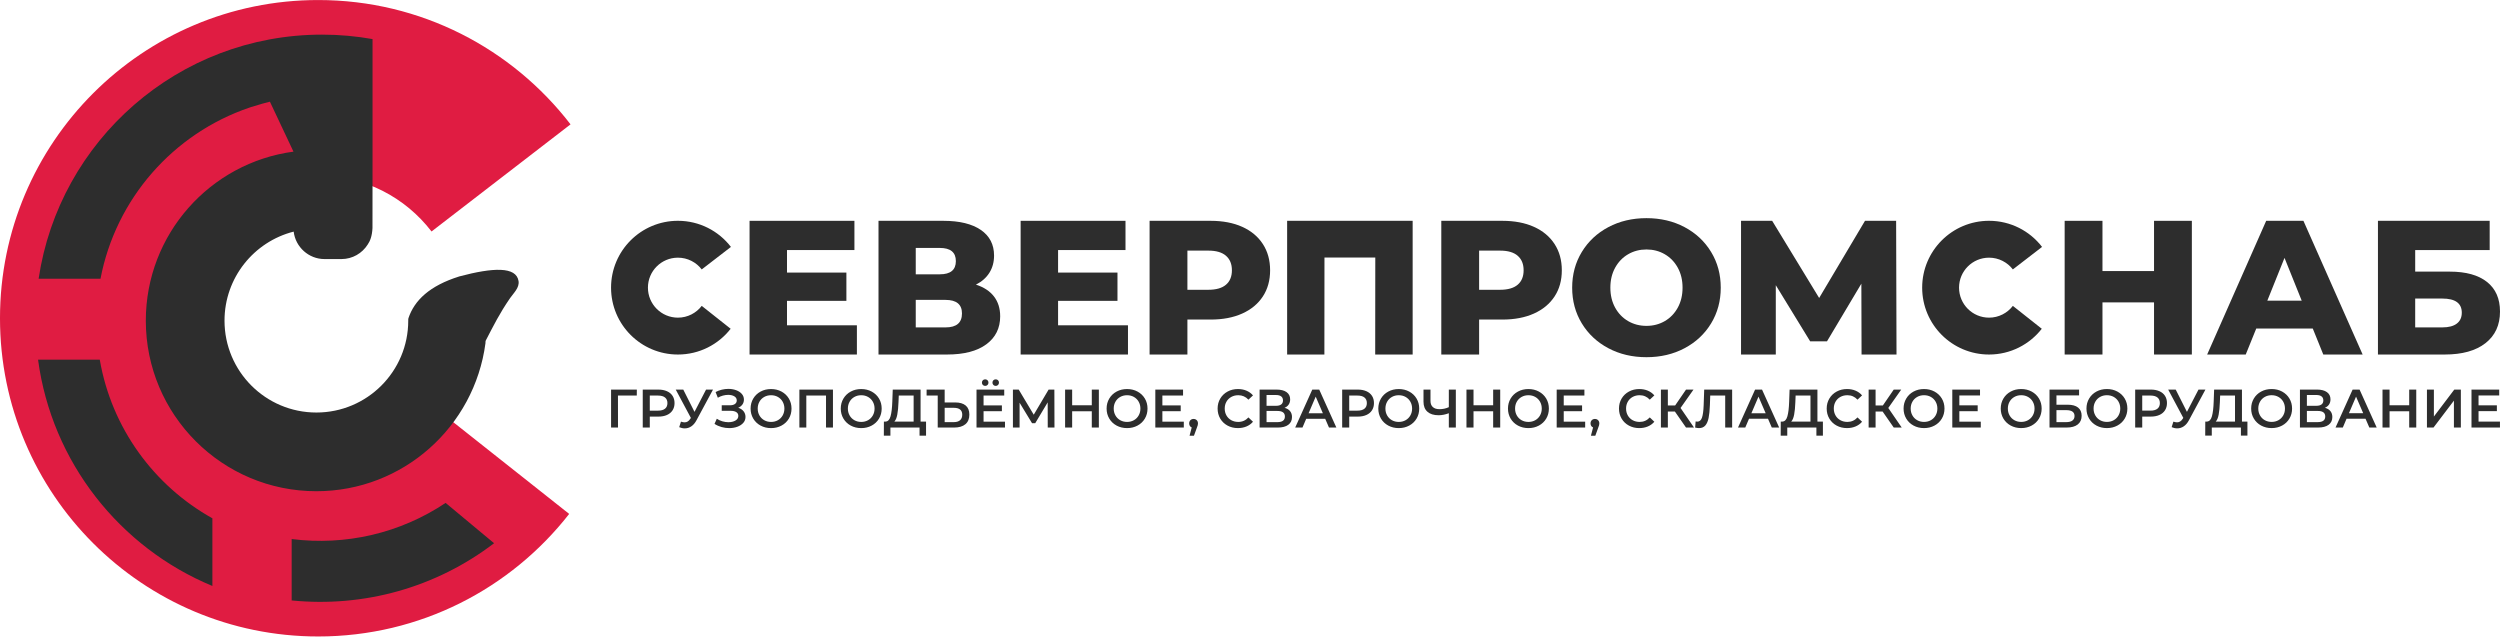 <?xml version="1.0" encoding="UTF-8"?>
<!DOCTYPE svg PUBLIC "-//W3C//DTD SVG 1.1//EN" "http://www.w3.org/Graphics/SVG/1.1/DTD/svg11.dtd">
<!-- Creator: CorelDRAW -->
<svg xmlns="http://www.w3.org/2000/svg" xml:space="preserve" width="2172px" height="553px" version="1.1" style="shape-rendering:geometricPrecision; text-rendering:geometricPrecision; image-rendering:optimizeQuality; fill-rule:evenodd; clip-rule:evenodd"
viewBox="0 0 2170.21 552.48"
 xmlns:xlink="http://www.w3.org/1999/xlink"
 xmlns:xodm="http://www.corel.com/coreldraw/odm/2003">
 <defs>
  <style type="text/css">
   <![CDATA[
    .fil0 {fill:#E01C42}
    .fil1 {fill:#2D2D2D}
    .fil3 {fill:#2D2D2D}
    .fil2 {fill:#2D2D2D;fill-rule:nonzero}
   ]]>
  </style>
 </defs>
 <g id="Слой_x0020_1">
  <g id="_2120056726480">
   <g>
    <path class="fil0" d="M276.24 0c89.21,0 168.52,42.3 219.03,107.92l-120.66 93c-22.64,-29.53 -58.28,-48.58 -98.37,-48.58 -68.43,0 -123.9,55.47 -123.9,123.9 0,68.43 55.47,123.9 123.9,123.9 40.11,0 75.76,-19.06 98.4,-48.61l119.46 94.56c-50.56,64.75 -129.34,106.39 -217.86,106.39 -152.56,0 -276.24,-123.68 -276.24,-276.24 0,-152.56 123.68,-276.24 276.24,-276.24z"/>
    <path class="fil1" d="M279.55 30.03c-124.85,0 -228.22,92 -246.02,211.9l53.72 0c13.25,-69.55 63.29,-126.06 129.1,-148.49 0.4,-0.14 0.8,-0.28 1.21,-0.41 8.45,-2.61 14.38,-4.32 16.75,-4.77l20.44 43.34c-72.37,9.72 -128.17,71.7 -128.17,146.73 0,81.77 66.29,148.06 148.06,148.06 75.13,0 137.19,-55.96 146.78,-128.47 0.1,-0.79 -0.08,-1.67 0.29,-2.38 6.84,-13.13 11.86,-23.39 21.09,-36.79 3.06,-4.43 8.25,-9 7.34,-14.81 -2.01,-12.75 -22.13,-11.79 -51.38,-4.03 -25.87,8.11 -39.04,20.78 -44.22,36.33 -0.21,0.65 -0.15,1.4 -0.15,2.09 0,44.04 -35.7,79.75 -79.75,79.75 -44.04,0 -79.75,-35.71 -79.75,-79.75 0,-37.25 25.53,-68.52 60.04,-77.3 1.58,13.37 13.02,23.83 26.79,23.83l14.69 0c9.58,0 17.99,-5.03 22.78,-12.61 2.11,-3.06 3.81,-7.34 4.15,-14.33l0.05 -59.43 0 -50.56 0 -32.43 0 -21.61c-14.23,-2.53 -28.88,-3.86 -43.84,-3.86zm107.28 406.49l42.07 35.01c-50.33,38.42 -112.85,55.92 -175.72,49.67l0 -53.3c46.86,5.96 94.31,-5.05 133.65,-31.38zm-353.8 -124.33c11.96,89.06 71.05,163.18 151.34,196.46l0 -58.76c-50.72,-28.27 -87.56,-78.42 -97.76,-137.7l-53.58 0z"/>
   </g>
   <g>
    <path class="fil2" d="M552.78 343.35l-16.34 0 0.04 27.78 -6.02 0 0 -32.96 22.37 0 -0.05 5.18zm18.74 -5.18c2.86,0 5.35,0.47 7.47,1.41 2.12,0.94 3.74,2.29 4.87,4.05 1.13,1.76 1.7,3.85 1.7,6.26 0,2.39 -0.57,4.47 -1.7,6.24 -1.13,1.78 -2.75,3.14 -4.87,4.08 -2.12,0.94 -4.61,1.41 -7.47,1.41l-7.44 0 0 9.51 -6.12 0 0 -32.96 13.56 0zm-0.28 18.27c2.67,0 4.7,-0.57 6.08,-1.7 1.38,-1.13 2.07,-2.74 2.07,-4.85 0,-2.1 -0.69,-3.72 -2.07,-4.85 -1.38,-1.13 -3.41,-1.69 -6.08,-1.69l-7.16 0 0 13.09 7.16 0zm47.71 -18.27l-14.32 26.61c-1.25,2.35 -2.75,4.12 -4.49,5.29 -1.75,1.18 -3.64,1.77 -5.68,1.77 -1.63,0 -3.25,-0.35 -4.85,-1.04l1.51 -4.8c1.28,0.41 2.35,0.61 3.2,0.61 1.98,0 3.61,-1.02 4.9,-3.06l0.52 -0.8 -13.14 -24.58 6.54 0 9.75 19.35 10.03 -19.35 6.03 0zm21.9 15.77c1.98,0.63 3.52,1.64 4.64,3.04 1.11,1.4 1.67,3.04 1.67,4.92 0,1.98 -0.64,3.7 -1.93,5.16 -1.29,1.46 -3.01,2.58 -5.16,3.37 -2.15,0.78 -4.5,1.17 -7.04,1.17 -2.2,0 -4.4,-0.3 -6.62,-0.91 -2.21,-0.62 -4.26,-1.53 -6.14,-2.76l1.98 -4.47c1.44,0.97 3.04,1.72 4.8,2.23 1.76,0.52 3.5,0.78 5.23,0.78 2.48,0 4.54,-0.49 6.19,-1.46 1.65,-0.97 2.47,-2.31 2.47,-4 0,-1.45 -0.59,-2.54 -1.79,-3.3 -1.19,-0.75 -2.84,-1.13 -4.94,-1.13l-7.68 0 0 -4.8 7.21 0c1.82,0 3.25,-0.38 4.28,-1.13 1.04,-0.76 1.56,-1.78 1.56,-3.06 0,-1.54 -0.7,-2.74 -2.1,-3.58 -1.4,-0.85 -3.18,-1.27 -5.34,-1.27 -1.48,0 -3,0.21 -4.57,0.63 -1.57,0.43 -3.05,1.04 -4.43,1.86l-1.93 -4.94c1.7,-0.91 3.49,-1.6 5.39,-2.05 1.9,-0.46 3.79,-0.69 5.68,-0.69 2.45,0 4.7,0.38 6.76,1.14 2.05,0.75 3.69,1.82 4.92,3.22 1.22,1.4 1.83,3.04 1.83,4.92 0,1.64 -0.44,3.06 -1.31,4.29 -0.88,1.22 -2.09,2.16 -3.63,2.82zm28.49 17.66c-3.36,0 -6.39,-0.73 -9.09,-2.19 -2.7,-1.45 -4.82,-3.48 -6.36,-6.07 -1.53,-2.59 -2.3,-5.49 -2.3,-8.69 0,-3.2 0.77,-6.1 2.3,-8.69 1.54,-2.59 3.66,-4.61 6.36,-6.07 2.7,-1.46 5.73,-2.19 9.09,-2.19 3.36,0 6.39,0.73 9.09,2.19 2.7,1.46 4.82,3.47 6.36,6.05 1.54,2.57 2.31,5.48 2.31,8.71 0,3.23 -0.77,6.14 -2.31,8.71 -1.54,2.58 -3.66,4.6 -6.36,6.05 -2.7,1.46 -5.73,2.19 -9.09,2.19zm0 -5.36c2.2,0 4.18,-0.5 5.94,-1.49 1.75,-0.99 3.14,-2.37 4.14,-4.14 1,-1.78 1.51,-3.76 1.51,-5.96 0,-2.2 -0.51,-4.18 -1.51,-5.96 -1,-1.77 -2.39,-3.15 -4.14,-4.14 -1.76,-0.99 -3.74,-1.49 -5.94,-1.49 -2.2,0 -4.17,0.5 -5.93,1.49 -1.76,0.99 -3.14,2.37 -4.15,4.14 -1,1.78 -1.5,3.76 -1.5,5.96 0,2.2 0.5,4.18 1.5,5.96 1.01,1.77 2.39,3.15 4.15,4.14 1.76,0.99 3.73,1.49 5.93,1.49zm53.74 -28.07l0 32.96 -6.03 0 0 -27.78 -17.1 0 0 27.78 -6.02 0 0 -32.96 29.15 0zm24.54 33.43c-3.36,0 -6.39,-0.73 -9.1,-2.19 -2.7,-1.45 -4.81,-3.48 -6.35,-6.07 -1.54,-2.59 -2.31,-5.49 -2.31,-8.69 0,-3.2 0.77,-6.1 2.31,-8.69 1.54,-2.59 3.65,-4.61 6.35,-6.07 2.71,-1.46 5.74,-2.19 9.1,-2.19 3.35,0 6.38,0.73 9.08,2.19 2.7,1.46 4.82,3.47 6.36,6.05 1.54,2.57 2.31,5.48 2.31,8.71 0,3.23 -0.77,6.14 -2.31,8.71 -1.54,2.58 -3.66,4.6 -6.36,6.05 -2.7,1.46 -5.73,2.19 -9.08,2.19zm0 -5.36c2.19,0 4.17,-0.5 5.93,-1.49 1.76,-0.99 3.14,-2.37 4.14,-4.14 1.01,-1.78 1.51,-3.76 1.51,-5.96 0,-2.2 -0.5,-4.18 -1.51,-5.96 -1,-1.77 -2.38,-3.15 -4.14,-4.14 -1.76,-0.99 -3.74,-1.49 -5.93,-1.49 -2.2,0 -4.18,0.5 -5.94,1.49 -1.76,0.99 -3.14,2.37 -4.14,4.14 -1.01,1.78 -1.51,3.76 -1.51,5.96 0,2.2 0.5,4.18 1.51,5.96 1,1.77 2.38,3.15 4.14,4.14 1.76,0.99 3.74,1.49 5.94,1.49zm56.27 -0.29l0 12.2 -5.65 0 0 -7.02 -25.29 0 0 7.02 -5.7 0 0.05 -12.2 1.41 0c2.08,-0.09 3.53,-1.62 4.36,-4.59 0.83,-2.97 1.34,-7.21 1.53,-12.74l0.38 -10.45 24.16 0 0 27.78 4.75 0zm-23.92 -16.76c-0.16,4.27 -0.5,7.82 -1.04,10.66 -0.53,2.85 -1.38,4.88 -2.54,6.1l16.72 0 0 -22.6 -12.9 0 -0.24 5.84zm49.22 0.14c3.95,0 6.99,0.89 9.11,2.66 2.12,1.77 3.18,4.4 3.18,7.89 0,3.67 -1.16,6.47 -3.46,8.38 -2.31,1.92 -5.6,2.87 -9.87,2.87l-14.13 0 0 -27.78 -9.65 0 0 -5.18 15.68 0 0 11.16 9.14 0zm-1.28 17.09c2.39,0 4.22,-0.54 5.49,-1.64 1.27,-1.1 1.91,-2.7 1.91,-4.81 0,-3.99 -2.47,-5.98 -7.4,-5.98l-7.86 0 0 12.43 7.86 0zm44.51 -0.42l0 5.13 -24.72 0 0 -32.96 24.06 0 0 5.13 -17.94 0 0 8.57 15.91 0 0 5.04 -15.91 0 0 9.09 18.6 0zm-17.19 -31.03c-0.82,0 -1.49,-0.27 -2.02,-0.81 -0.54,-0.53 -0.81,-1.21 -0.81,-2.02 0,-0.85 0.27,-1.54 0.81,-2.07 0.53,-0.54 1.2,-0.8 2.02,-0.8 0.82,0 1.49,0.26 2.03,0.8 0.53,0.53 0.8,1.22 0.8,2.07 0,0.81 -0.27,1.49 -0.8,2.02 -0.54,0.54 -1.21,0.81 -2.03,0.81zm9.14 0c-0.82,0 -1.49,-0.27 -2.03,-0.81 -0.53,-0.53 -0.8,-1.21 -0.8,-2.02 0,-0.85 0.27,-1.54 0.8,-2.07 0.54,-0.54 1.21,-0.8 2.03,-0.8 0.81,0 1.49,0.26 2.02,0.8 0.54,0.53 0.8,1.22 0.8,2.07 0,0.81 -0.26,1.49 -0.8,2.02 -0.53,0.54 -1.21,0.81 -2.02,0.81zm45.16 36.16l-0.05 -21.85 -10.83 18.09 -2.73 0 -10.83 -17.81 0 21.57 -5.79 0 0 -32.96 5.04 0 13.04 21.8 12.9 -21.8 5 0 0.09 32.96 -5.84 0zm44.37 -32.96l0 32.96 -6.13 0 0 -14.13 -17.05 0 0 14.13 -6.12 0 0 -32.96 6.12 0 0 13.61 17.05 0 0 -13.61 6.13 0zm24.49 33.43c-3.36,0 -6.39,-0.73 -9.09,-2.19 -2.7,-1.45 -4.82,-3.48 -6.36,-6.07 -1.54,-2.59 -2.31,-5.49 -2.31,-8.69 0,-3.2 0.77,-6.1 2.31,-8.69 1.54,-2.59 3.66,-4.61 6.36,-6.07 2.7,-1.46 5.73,-2.19 9.09,-2.19 3.36,0 6.38,0.73 9.08,2.19 2.71,1.46 4.82,3.47 6.36,6.05 1.54,2.57 2.31,5.48 2.31,8.71 0,3.23 -0.77,6.14 -2.31,8.71 -1.54,2.58 -3.65,4.6 -6.36,6.05 -2.7,1.46 -5.72,2.19 -9.08,2.19zm0 -5.36c2.19,0 4.17,-0.5 5.93,-1.49 1.76,-0.99 3.14,-2.37 4.14,-4.14 1.01,-1.78 1.51,-3.76 1.51,-5.96 0,-2.2 -0.5,-4.18 -1.51,-5.96 -1,-1.77 -2.38,-3.15 -4.14,-4.14 -1.76,-0.99 -3.74,-1.49 -5.93,-1.49 -2.2,0 -4.18,0.5 -5.94,1.49 -1.76,0.99 -3.14,2.37 -4.14,4.14 -1.01,1.78 -1.51,3.76 -1.51,5.96 0,2.2 0.5,4.18 1.51,5.96 1,1.77 2.38,3.15 4.14,4.14 1.76,0.99 3.74,1.49 5.94,1.49zm49.26 -0.24l0 5.13 -24.73 0 0 -32.96 24.07 0 0 5.13 -17.95 0 0 8.57 15.92 0 0 5.04 -15.92 0 0 9.09 18.61 0zm8.47 -2.35c1.1,0 2.01,0.36 2.74,1.08 0.72,0.72 1.08,1.66 1.08,2.82 0,0.51 -0.07,1.03 -0.21,1.58 -0.14,0.55 -0.43,1.38 -0.87,2.47l-2.41 6.64 -3.81 0 1.88 -7.2c-0.69,-0.28 -1.23,-0.73 -1.62,-1.34 -0.39,-0.61 -0.59,-1.33 -0.59,-2.15 0,-1.16 0.36,-2.1 1.08,-2.82 0.73,-0.72 1.64,-1.08 2.73,-1.08zm38.48 7.95c-3.32,0 -6.33,-0.73 -9.02,-2.19 -2.68,-1.45 -4.78,-3.47 -6.31,-6.05 -1.52,-2.57 -2.28,-5.48 -2.28,-8.71 0,-3.23 0.77,-6.14 2.31,-8.71 1.54,-2.58 3.65,-4.59 6.33,-6.05 2.69,-1.46 5.69,-2.19 9.02,-2.19 2.7,0 5.17,0.47 7.39,1.41 2.23,0.94 4.12,2.31 5.66,4.1l-3.96 3.72c-2.39,-2.58 -5.32,-3.87 -8.81,-3.87 -2.26,0 -4.28,0.5 -6.07,1.49 -1.79,0.99 -3.19,2.36 -4.19,4.12 -1.01,1.76 -1.51,3.75 -1.51,5.98 0,2.23 0.5,4.22 1.51,5.98 1,1.76 2.4,3.13 4.19,4.12 1.79,0.99 3.81,1.49 6.07,1.49 3.49,0 6.42,-1.31 8.81,-3.91l3.96 3.76c-1.54,1.79 -3.43,3.16 -5.68,4.1 -2.24,0.94 -4.72,1.41 -7.42,1.41zm40.5 -17.61c2.11,0.57 3.71,1.53 4.81,2.9 1.1,1.36 1.65,3.07 1.65,5.11 0,2.89 -1.07,5.13 -3.21,6.73 -2.13,1.6 -5.22,2.4 -9.27,2.4l-15.64 0 0 -32.96 14.74 0c3.71,0 6.6,0.73 8.67,2.21 2.07,1.48 3.11,3.56 3.11,6.26 0,1.73 -0.42,3.22 -1.25,4.48 -0.83,1.25 -2.03,2.21 -3.61,2.87zm-15.63 -1.74l8.19 0c1.98,0 3.49,-0.39 4.52,-1.18 1.04,-0.78 1.56,-1.95 1.56,-3.48 0,-1.54 -0.52,-2.71 -1.56,-3.51 -1.03,-0.8 -2.54,-1.2 -4.52,-1.2l-8.19 0 0 9.37zm9.42 14.17c4.33,0 6.5,-1.63 6.5,-4.89 0,-3.21 -2.17,-4.81 -6.5,-4.81l-9.42 0 0 9.7 9.42 0zm41.49 -2.92l-16.48 0 -3.25 7.63 -6.32 0 14.84 -32.96 6.03 0 14.88 32.96 -6.4 0 -3.3 -7.63zm-2.03 -4.8l-6.21 -14.41 -6.17 14.41 12.38 0zm30.34 -20.53c2.85,0 5.34,0.47 7.46,1.41 2.12,0.94 3.74,2.29 4.87,4.05 1.13,1.76 1.7,3.85 1.7,6.26 0,2.39 -0.57,4.47 -1.7,6.24 -1.13,1.78 -2.75,3.14 -4.87,4.08 -2.12,0.94 -4.61,1.41 -7.46,1.41l-7.45 0 0 9.51 -6.12 0 0 -32.96 13.57 0zm-0.29 18.27c2.67,0 4.7,-0.57 6.08,-1.7 1.38,-1.13 2.07,-2.74 2.07,-4.85 0,-2.1 -0.69,-3.72 -2.07,-4.85 -1.38,-1.13 -3.41,-1.69 -6.08,-1.69l-7.16 0 0 13.09 7.16 0zm35.84 15.16c-3.36,0 -6.39,-0.73 -9.09,-2.19 -2.7,-1.45 -4.82,-3.48 -6.36,-6.07 -1.53,-2.59 -2.3,-5.49 -2.3,-8.69 0,-3.2 0.77,-6.1 2.3,-8.69 1.54,-2.59 3.66,-4.61 6.36,-6.07 2.7,-1.46 5.73,-2.19 9.09,-2.19 3.36,0 6.39,0.73 9.09,2.19 2.7,1.46 4.82,3.47 6.36,6.05 1.54,2.57 2.31,5.48 2.31,8.71 0,3.23 -0.77,6.14 -2.31,8.71 -1.54,2.58 -3.66,4.6 -6.36,6.05 -2.7,1.46 -5.73,2.19 -9.09,2.19zm0 -5.36c2.2,0 4.18,-0.5 5.94,-1.49 1.75,-0.99 3.14,-2.37 4.14,-4.14 1.01,-1.78 1.51,-3.76 1.51,-5.96 0,-2.2 -0.5,-4.18 -1.51,-5.96 -1,-1.77 -2.39,-3.15 -4.14,-4.14 -1.76,-0.99 -3.74,-1.49 -5.94,-1.49 -2.2,0 -4.17,0.5 -5.93,1.49 -1.76,0.99 -3.14,2.37 -4.15,4.14 -1,1.78 -1.5,3.76 -1.5,5.96 0,2.2 0.5,4.18 1.5,5.96 1.01,1.77 2.39,3.15 4.15,4.14 1.76,0.99 3.73,1.49 5.93,1.49zm49.55 -28.07l0 32.96 -6.08 0 0 -12.43c-3.11,1.16 -6.06,1.74 -8.85,1.74 -4.21,0 -7.45,-1.01 -9.73,-3.04 -2.27,-2.02 -3.41,-4.93 -3.41,-8.73l0 -10.5 6.07 0 0 9.84c0,2.32 0.68,4.1 2.03,5.32 1.35,1.23 3.28,1.84 5.79,1.84 2.86,0 5.56,-0.58 8.1,-1.74l0 -15.26 6.08 0zm38.52 0l0 32.96 -6.12 0 0 -14.13 -17.05 0 0 14.13 -6.12 0 0 -32.96 6.12 0 0 13.61 17.05 0 0 -13.61 6.12 0zm24.49 33.43c-3.36,0 -6.39,-0.73 -9.09,-2.19 -2.7,-1.45 -4.82,-3.48 -6.36,-6.07 -1.53,-2.59 -2.3,-5.49 -2.3,-8.69 0,-3.2 0.77,-6.1 2.3,-8.69 1.54,-2.59 3.66,-4.61 6.36,-6.07 2.7,-1.46 5.73,-2.19 9.09,-2.19 3.36,0 6.39,0.73 9.09,2.19 2.7,1.46 4.82,3.47 6.36,6.05 1.54,2.57 2.31,5.48 2.31,8.71 0,3.23 -0.77,6.14 -2.31,8.71 -1.54,2.58 -3.66,4.6 -6.36,6.05 -2.7,1.46 -5.73,2.19 -9.09,2.19zm0 -5.36c2.2,0 4.18,-0.5 5.94,-1.49 1.75,-0.99 3.13,-2.37 4.14,-4.14 1,-1.78 1.51,-3.76 1.51,-5.96 0,-2.2 -0.51,-4.18 -1.51,-5.96 -1.01,-1.77 -2.39,-3.15 -4.14,-4.14 -1.76,-0.99 -3.74,-1.49 -5.94,-1.49 -2.2,0 -4.18,0.5 -5.93,1.49 -1.76,0.99 -3.14,2.37 -4.15,4.14 -1,1.78 -1.5,3.76 -1.5,5.96 0,2.2 0.5,4.18 1.5,5.96 1.01,1.77 2.39,3.15 4.15,4.14 1.75,0.99 3.73,1.49 5.93,1.49zm49.26 -0.24l0 5.13 -24.72 0 0 -32.96 24.06 0 0 5.13 -17.94 0 0 8.57 15.92 0 0 5.04 -15.92 0 0 9.09 18.6 0zm8.48 -2.35c1.1,0 2.01,0.36 2.73,1.08 0.72,0.72 1.09,1.66 1.09,2.82 0,0.51 -0.07,1.03 -0.22,1.58 -0.14,0.55 -0.43,1.38 -0.87,2.47l-2.4 6.64 -3.81 0 1.88 -7.2c-0.69,-0.28 -1.23,-0.73 -1.63,-1.34 -0.39,-0.61 -0.58,-1.33 -0.58,-2.15 0,-1.16 0.36,-2.1 1.08,-2.82 0.72,-0.72 1.63,-1.08 2.73,-1.08zm38.48 7.95c-3.33,0 -6.34,-0.73 -9.02,-2.19 -2.68,-1.45 -4.79,-3.47 -6.31,-6.05 -1.52,-2.57 -2.28,-5.48 -2.28,-8.71 0,-3.23 0.76,-6.14 2.3,-8.71 1.54,-2.58 3.65,-4.59 6.34,-6.05 2.68,-1.46 5.69,-2.19 9.02,-2.19 2.7,0 5.16,0.47 7.39,1.41 2.23,0.94 4.11,2.31 5.65,4.1l-3.96 3.72c-2.38,-2.58 -5.32,-3.87 -8.8,-3.87 -2.26,0 -4.29,0.5 -6.08,1.49 -1.79,0.99 -3.18,2.36 -4.19,4.12 -1,1.76 -1.51,3.75 -1.51,5.98 0,2.23 0.51,4.22 1.51,5.98 1.01,1.76 2.4,3.13 4.19,4.12 1.79,0.99 3.82,1.49 6.08,1.49 3.48,0 6.42,-1.31 8.8,-3.91l3.96 3.76c-1.54,1.79 -3.43,3.16 -5.67,4.1 -2.25,0.94 -4.72,1.41 -7.42,1.41zm30.94 -14.36l-6.12 0 0 13.89 -6.03 0 0 -32.96 6.03 0 0 13.8 6.31 0 9.47 -13.8 6.49 0 -11.25 15.96 11.68 17 -6.92 0 -9.66 -13.89zm49.69 -19.07l0 32.96 -6.03 0 0 -27.78 -13 0 -0.28 8.24c-0.16,4.61 -0.54,8.36 -1.13,11.23 -0.6,2.87 -1.56,5.06 -2.88,6.55 -1.31,1.49 -3.14,2.23 -5.46,2.23 -0.81,0 -1.93,-0.15 -3.34,-0.47l0.42 -5.32c0.41,0.13 0.88,0.19 1.42,0.19 1.91,0 3.27,-1.14 4.07,-3.41 0.8,-2.28 1.29,-5.87 1.48,-10.77l0.47 -13.65 24.26 0zm31.13 25.33l-16.49 0 -3.25 7.63 -6.31 0 14.84 -32.96 6.03 0 14.88 32.96 -6.41 0 -3.29 -7.63zm-2.03 -4.8l-6.22 -14.41 -6.17 14.41 12.39 0zm49.69 7.25l0 12.2 -5.65 0 0 -7.02 -25.29 0 0 7.02 -5.7 0 0.04 -12.2 1.42 0c2.07,-0.09 3.52,-1.62 4.35,-4.59 0.84,-2.97 1.35,-7.21 1.53,-12.74l0.38 -10.45 24.16 0 0 27.78 4.76 0zm-23.93 -16.76c-0.15,4.27 -0.5,7.82 -1.03,10.66 -0.54,2.85 -1.38,4.88 -2.55,6.1l16.72 0 0 -22.6 -12.9 0 -0.24 5.84zm44.84 22.41c-3.33,0 -6.34,-0.73 -9.02,-2.19 -2.69,-1.45 -4.79,-3.47 -6.31,-6.05 -1.53,-2.57 -2.29,-5.48 -2.29,-8.71 0,-3.23 0.77,-6.14 2.31,-8.71 1.54,-2.58 3.65,-4.59 6.34,-6.05 2.68,-1.46 5.69,-2.19 9.02,-2.19 2.69,0 5.16,0.47 7.39,1.41 2.23,0.94 4.11,2.31 5.65,4.1l-3.96 3.72c-2.38,-2.58 -5.32,-3.87 -8.8,-3.87 -2.26,0 -4.29,0.5 -6.08,1.49 -1.79,0.99 -3.18,2.36 -4.19,4.12 -1,1.76 -1.51,3.75 -1.51,5.98 0,2.23 0.51,4.22 1.51,5.98 1.01,1.76 2.4,3.13 4.19,4.12 1.79,0.99 3.82,1.49 6.08,1.49 3.48,0 6.42,-1.31 8.8,-3.91l3.96 3.76c-1.54,1.79 -3.43,3.16 -5.68,4.1 -2.24,0.94 -4.71,1.41 -7.41,1.41zm30.94 -14.36l-6.12 0 0 13.89 -6.03 0 0 -32.96 6.03 0 0 13.8 6.31 0 9.46 -13.8 6.5 0 -11.25 15.96 11.68 17 -6.93 0 -9.65 -13.89zm35.93 14.36c-3.36,0 -6.39,-0.73 -9.09,-2.19 -2.7,-1.45 -4.82,-3.48 -6.35,-6.07 -1.54,-2.59 -2.31,-5.49 -2.31,-8.69 0,-3.2 0.77,-6.1 2.31,-8.69 1.53,-2.59 3.65,-4.61 6.35,-6.07 2.7,-1.46 5.73,-2.19 9.09,-2.19 3.36,0 6.39,0.73 9.09,2.19 2.7,1.46 4.82,3.47 6.36,6.05 1.54,2.57 2.31,5.48 2.31,8.71 0,3.23 -0.77,6.14 -2.31,8.71 -1.54,2.58 -3.66,4.6 -6.36,6.05 -2.7,1.46 -5.73,2.19 -9.09,2.19zm0 -5.36c2.2,0 4.18,-0.5 5.94,-1.49 1.76,-0.99 3.14,-2.37 4.14,-4.14 1.01,-1.78 1.51,-3.76 1.51,-5.96 0,-2.2 -0.5,-4.18 -1.51,-5.96 -1,-1.77 -2.38,-3.15 -4.14,-4.14 -1.76,-0.99 -3.74,-1.49 -5.94,-1.49 -2.19,0 -4.17,0.5 -5.93,1.49 -1.76,0.99 -3.14,2.37 -4.14,4.14 -1.01,1.78 -1.51,3.76 -1.51,5.96 0,2.2 0.5,4.18 1.51,5.96 1,1.77 2.38,3.15 4.14,4.14 1.76,0.99 3.74,1.49 5.93,1.49zm49.27 -0.24l0 5.13 -24.73 0 0 -32.96 24.07 0 0 5.13 -17.95 0 0 8.57 15.92 0 0 5.04 -15.92 0 0 9.09 18.61 0zm35.08 5.6c-3.36,0 -6.39,-0.73 -9.09,-2.19 -2.7,-1.45 -4.82,-3.48 -6.36,-6.07 -1.53,-2.59 -2.3,-5.49 -2.3,-8.69 0,-3.2 0.77,-6.1 2.3,-8.69 1.54,-2.59 3.66,-4.61 6.36,-6.07 2.7,-1.46 5.73,-2.19 9.09,-2.19 3.36,0 6.39,0.73 9.09,2.19 2.7,1.46 4.82,3.47 6.36,6.05 1.54,2.57 2.31,5.48 2.31,8.71 0,3.23 -0.77,6.14 -2.31,8.71 -1.54,2.58 -3.66,4.6 -6.36,6.05 -2.7,1.46 -5.73,2.19 -9.09,2.19zm0 -5.36c2.2,0 4.18,-0.5 5.94,-1.49 1.75,-0.99 3.14,-2.37 4.14,-4.14 1.01,-1.78 1.51,-3.76 1.51,-5.96 0,-2.2 -0.5,-4.18 -1.51,-5.96 -1,-1.77 -2.39,-3.15 -4.14,-4.14 -1.76,-0.99 -3.74,-1.49 -5.94,-1.49 -2.2,0 -4.17,0.5 -5.93,1.49 -1.76,0.99 -3.14,2.37 -4.15,4.14 -1,1.78 -1.5,3.76 -1.5,5.96 0,2.2 0.5,4.18 1.5,5.96 1.01,1.77 2.39,3.15 4.15,4.14 1.76,0.99 3.73,1.49 5.93,1.49zm24.59 -28.07l25.66 0 0 5.04 -19.64 0 0 8.1 9.75 0c3.96,0 6.97,0.82 9.02,2.47 2.06,1.65 3.09,4.03 3.09,7.13 0,3.27 -1.13,5.79 -3.39,7.56 -2.26,1.78 -5.48,2.66 -9.66,2.66l-14.83 0 0 -32.96zm14.5 28.25c2.36,0 4.15,-0.45 5.37,-1.36 1.23,-0.91 1.84,-2.23 1.84,-3.96 0,-3.39 -2.4,-5.08 -7.21,-5.08l-8.48 0 0 10.4 8.48 0zm35.32 5.18c-3.36,0 -6.39,-0.73 -9.09,-2.19 -2.7,-1.45 -4.82,-3.48 -6.35,-6.07 -1.54,-2.59 -2.31,-5.49 -2.31,-8.69 0,-3.2 0.77,-6.1 2.31,-8.69 1.53,-2.59 3.65,-4.61 6.35,-6.07 2.7,-1.46 5.73,-2.19 9.09,-2.19 3.36,0 6.39,0.73 9.09,2.19 2.7,1.46 4.82,3.47 6.36,6.05 1.54,2.57 2.31,5.48 2.31,8.71 0,3.23 -0.77,6.14 -2.31,8.71 -1.54,2.58 -3.66,4.6 -6.36,6.05 -2.7,1.46 -5.73,2.19 -9.09,2.19zm0 -5.36c2.2,0 4.18,-0.5 5.94,-1.49 1.76,-0.99 3.14,-2.37 4.14,-4.14 1.01,-1.78 1.51,-3.76 1.51,-5.96 0,-2.2 -0.5,-4.18 -1.51,-5.96 -1,-1.77 -2.38,-3.15 -4.14,-4.14 -1.76,-0.99 -3.74,-1.49 -5.94,-1.49 -2.19,0 -4.17,0.5 -5.93,1.49 -1.76,0.99 -3.14,2.37 -4.14,4.14 -1.01,1.78 -1.51,3.76 -1.51,5.96 0,2.2 0.5,4.18 1.51,5.96 1,1.77 2.38,3.15 4.14,4.14 1.76,0.99 3.74,1.49 5.93,1.49zm38.1 -28.07c2.86,0 5.35,0.47 7.47,1.41 2.12,0.94 3.74,2.29 4.87,4.05 1.13,1.76 1.7,3.85 1.7,6.26 0,2.39 -0.57,4.47 -1.7,6.24 -1.13,1.78 -2.75,3.14 -4.87,4.08 -2.12,0.94 -4.61,1.41 -7.47,1.41l-7.44 0 0 9.51 -6.12 0 0 -32.96 13.56 0zm-0.28 18.27c2.67,0 4.7,-0.57 6.08,-1.7 1.38,-1.13 2.07,-2.74 2.07,-4.85 0,-2.1 -0.69,-3.72 -2.07,-4.85 -1.38,-1.13 -3.41,-1.69 -6.08,-1.69l-7.16 0 0 13.09 7.16 0zm47.71 -18.27l-14.32 26.61c-1.25,2.35 -2.75,4.12 -4.49,5.29 -1.75,1.18 -3.64,1.77 -5.68,1.77 -1.63,0 -3.25,-0.35 -4.85,-1.04l1.51 -4.8c1.28,0.41 2.35,0.61 3.2,0.61 1.98,0 3.61,-1.02 4.9,-3.06l0.52 -0.8 -13.14 -24.58 6.54 0 9.75 19.35 10.03 -19.35 6.03 0zm36.45 27.78l0 12.2 -5.65 0 0 -7.02 -25.29 0 0 7.02 -5.7 0 0.05 -12.2 1.41 0c2.07,-0.09 3.53,-1.62 4.36,-4.59 0.83,-2.97 1.34,-7.21 1.53,-12.74l0.38 -10.45 24.16 0 0 27.78 4.75 0zm-23.92 -16.76c-0.16,4.27 -0.51,7.82 -1.04,10.66 -0.53,2.85 -1.38,4.88 -2.54,6.1l16.72 0 0 -22.6 -12.91 0 -0.23 5.84zm44.93 22.41c-3.36,0 -6.39,-0.73 -9.09,-2.19 -2.7,-1.45 -4.82,-3.48 -6.36,-6.07 -1.54,-2.59 -2.31,-5.49 -2.31,-8.69 0,-3.2 0.77,-6.1 2.31,-8.69 1.54,-2.59 3.66,-4.61 6.36,-6.07 2.7,-1.46 5.73,-2.19 9.09,-2.19 3.36,0 6.39,0.73 9.09,2.19 2.7,1.46 4.82,3.47 6.35,6.05 1.54,2.57 2.31,5.48 2.31,8.71 0,3.23 -0.77,6.14 -2.31,8.71 -1.53,2.58 -3.65,4.6 -6.35,6.05 -2.7,1.46 -5.73,2.19 -9.09,2.19zm0 -5.36c2.19,0 4.17,-0.5 5.93,-1.49 1.76,-0.99 3.14,-2.37 4.15,-4.14 1,-1.78 1.5,-3.76 1.5,-5.96 0,-2.2 -0.5,-4.18 -1.5,-5.96 -1.01,-1.77 -2.39,-3.15 -4.15,-4.14 -1.76,-0.99 -3.74,-1.49 -5.93,-1.49 -2.2,0 -4.18,0.5 -5.94,1.49 -1.76,0.99 -3.14,2.37 -4.14,4.14 -1.01,1.78 -1.51,3.76 -1.51,5.96 0,2.2 0.5,4.18 1.51,5.96 1,1.77 2.38,3.15 4.14,4.14 1.76,0.99 3.74,1.49 5.94,1.49zm46.24 -12.25c2.11,0.57 3.71,1.53 4.81,2.9 1.1,1.36 1.65,3.07 1.65,5.11 0,2.89 -1.07,5.13 -3.21,6.73 -2.13,1.6 -5.22,2.4 -9.27,2.4l-15.64 0 0 -32.96 14.74 0c3.71,0 6.6,0.73 8.67,2.21 2.07,1.48 3.1,3.56 3.1,6.26 0,1.73 -0.41,3.22 -1.24,4.48 -0.84,1.25 -2.04,2.21 -3.61,2.87zm-15.63 -1.74l8.19 0c1.98,0 3.49,-0.39 4.52,-1.18 1.04,-0.78 1.56,-1.95 1.56,-3.48 0,-1.54 -0.52,-2.71 -1.56,-3.51 -1.03,-0.8 -2.54,-1.2 -4.52,-1.2l-8.19 0 0 9.37zm9.42 14.17c4.33,0 6.5,-1.63 6.5,-4.89 0,-3.21 -2.17,-4.81 -6.5,-4.81l-9.42 0 0 9.7 9.42 0zm41.49 -2.92l-16.49 0 -3.24 7.63 -6.32 0 14.84 -32.96 6.03 0 14.88 32.96 -6.4 0 -3.3 -7.63zm-2.03 -4.8l-6.21 -14.41 -6.17 14.41 12.38 0zm46.06 -20.53l0 32.96 -6.12 0 0 -14.13 -17.05 0 0 14.13 -6.12 0 0 -32.96 6.12 0 0 13.61 17.05 0 0 -13.61 6.12 0zm9.28 0l6.03 0 0 23.4 17.71 -23.4 5.7 0 0 32.96 -6.03 0 0 -23.36 -17.71 23.36 -5.7 0 0 -32.96zm63.39 27.83l0 5.13 -24.72 0 0 -32.96 24.06 0 0 5.13 -17.94 0 0 8.57 15.92 0 0 5.04 -15.92 0 0 9.09 18.6 0z"/>
    <polygon class="fil2" points="743.86,282.36 743.86,307.72 650.68,307.72 650.68,191.66 741.71,191.66 741.71,217.03 683.18,217.03 683.18,236.59 734.74,236.59 734.74,261.13 683.18,261.13 683.18,282.36 "/>
    <path class="fil2" d="M847.18 247.04c6.85,2.21 12.08,5.64 15.67,10.28 3.59,4.64 5.39,10.39 5.39,17.24 0,10.28 -4.01,18.38 -12.02,24.29 -8.02,5.92 -19.37,8.87 -34.08,8.87l-59.52 0 0 -116.06 56.37 0c13.93,0 24.74,2.63 32.42,7.88 7.68,5.25 11.52,12.68 11.52,22.3 0,5.63 -1.35,10.61 -4.06,14.92 -2.71,4.31 -6.61,7.74 -11.69,10.28zm-52.23 -8.95l20.89 0c9.29,0 13.93,-3.82 13.93,-11.45 0,-7.62 -4.64,-11.44 -13.93,-11.44l-20.89 0 0 22.89zm25.87 46.09c9.5,0 14.26,-4.04 14.26,-12.11 0,-7.84 -4.76,-11.77 -14.26,-11.77l-25.87 0 0 23.88 25.87 0z"/>
    <polygon class="fil2" points="979.18,282.36 979.18,307.72 886,307.72 886,191.66 977.03,191.66 977.03,217.03 918.5,217.03 918.5,236.59 970.06,236.59 970.06,261.13 918.5,261.13 918.5,282.36 "/>
    <path class="fil2" d="M1051 191.66c10.5,0 19.62,1.74 27.35,5.22 7.74,3.48 13.71,8.46 17.91,14.93 4.2,6.46 6.3,14.06 6.3,22.79 0,8.74 -2.1,16.31 -6.3,22.72 -4.2,6.41 -10.17,11.36 -17.91,14.84 -7.73,3.48 -16.85,5.22 -27.35,5.22l-20.23 0 0 30.34 -32.83 0 0 -116.06 53.06 0zm-1.99 59.86c6.74,0 11.82,-1.47 15.25,-4.4 3.43,-2.93 5.14,-7.1 5.14,-12.52 0,-5.41 -1.71,-9.61 -5.14,-12.6 -3.43,-2.98 -8.51,-4.47 -15.25,-4.47l-18.24 0 0 33.99 18.24 0z"/>
    <polygon class="fil2" points="1226.3,191.64 1226.3,307.72 1193.79,307.72 1193.87,223.51 1149.75,223.51 1149.68,307.72 1117.34,307.72 1117.34,191.64 "/>
    <path class="fil2" d="M1304.23 191.66c10.5,0 19.62,1.74 27.35,5.22 7.74,3.48 13.71,8.46 17.91,14.93 4.2,6.46 6.3,14.06 6.3,22.79 0,8.74 -2.1,16.31 -6.3,22.72 -4.2,6.41 -10.17,11.36 -17.91,14.84 -7.73,3.48 -16.85,5.22 -27.35,5.22l-20.23 0 0 30.34 -32.83 0 0 -116.06 53.06 0zm-1.99 59.86c6.74,0 11.82,-1.47 15.25,-4.4 3.43,-2.93 5.14,-7.1 5.14,-12.52 0,-5.41 -1.71,-9.61 -5.14,-12.6 -3.43,-2.98 -8.51,-4.47 -15.25,-4.47l-18.24 0 0 33.99 18.24 0z"/>
    <path class="fil2" d="M1429.27 310.04c-12.27,0 -23.3,-2.59 -33.08,-7.79 -9.79,-5.19 -17.47,-12.38 -23.05,-21.55 -5.58,-9.18 -8.37,-19.51 -8.37,-31.01 0,-11.49 2.79,-21.83 8.37,-31 5.58,-9.18 13.26,-16.36 23.05,-21.56 9.78,-5.19 20.81,-7.79 33.08,-7.79 12.26,0 23.29,2.6 33.07,7.79 9.79,5.2 17.47,12.38 23.05,21.56 5.58,9.17 8.37,19.51 8.37,31 0,11.5 -2.79,21.83 -8.37,31.01 -5.58,9.17 -13.26,16.36 -23.05,21.55 -9.78,5.2 -20.81,7.79 -33.07,7.79zm0 -27.19c5.85,0 11.16,-1.38 15.91,-4.14 4.76,-2.77 8.51,-6.66 11.28,-11.69 2.76,-5.03 4.14,-10.81 4.14,-17.33 0,-6.52 -1.38,-12.3 -4.14,-17.32 -2.77,-5.03 -6.52,-8.93 -11.28,-11.69 -4.75,-2.77 -10.06,-4.15 -15.91,-4.15 -5.86,0 -11.17,1.38 -15.92,4.15 -4.76,2.76 -8.51,6.66 -11.28,11.69 -2.76,5.02 -4.14,10.8 -4.14,17.32 0,6.52 1.38,12.3 4.14,17.33 2.77,5.03 6.52,8.92 11.28,11.69 4.75,2.76 10.06,4.14 15.92,4.14z"/>
    <polygon class="fil2" points="1615.99,307.72 1615.82,246.21 1585.98,296.28 1571.38,296.28 1541.54,247.54 1541.54,307.72 1511.36,307.72 1511.36,191.66 1538.39,191.66 1579.18,258.64 1618.97,191.66 1646,191.66 1646.33,307.72 "/>
    <polygon class="fil2" points="1902.71,191.66 1902.71,307.72 1869.88,307.72 1869.88,262.46 1825.12,262.46 1825.12,307.72 1792.29,307.72 1792.29,191.66 1825.12,191.66 1825.12,235.27 1869.88,235.27 1869.88,191.66 "/>
    <path class="fil2" d="M2007.69 285.17l-49.08 0 -9.12 22.55 -33.49 0 51.24 -116.06 32.33 0 51.4 116.06 -34.16 0 -9.12 -22.55zm-9.61 -24.2l-14.93 -37.14 -14.92 37.14 29.85 0z"/>
    <path class="fil2" d="M2064.26 191.66l96.99 0 0 25.37 -64.66 0 0 18.73 30.01 0c14.04,0 24.81,2.99 32.33,8.96 7.52,5.97 11.28,14.53 11.28,25.7 0,11.71 -4.2,20.86 -12.61,27.44 -8.4,6.57 -20.17,9.86 -35.31,9.86l-58.03 0 0 -116.06zm55.87 92.52c5.53,0 9.73,-1.11 12.6,-3.32 2.88,-2.21 4.31,-5.36 4.31,-9.45 0,-8.18 -5.63,-12.27 -16.91,-12.27l-23.54 0 0 25.04 23.54 0z"/>
    <path class="fil3" d="M1726.66 191.64c18.74,0 35.41,8.88 46.02,22.67l-25.35 19.54c-4.76,-6.2 -12.25,-10.2 -20.67,-10.2 -14.38,0 -26.04,11.65 -26.04,26.03 0,14.38 11.66,26.04 26.04,26.04 8.43,0 15.92,-4.01 20.67,-10.22l25.11 19.87c-10.63,13.61 -27.18,22.36 -45.78,22.36 -32.06,0 -58.05,-25.99 -58.05,-58.05 0,-32.06 25.99,-58.04 58.05,-58.04z"/>
    <path class="fil3" d="M588.49 191.64c18.75,0 35.41,8.88 46.02,22.67l-25.35 19.55c-4.76,-6.21 -12.24,-10.21 -20.67,-10.21 -14.38,0 -26.03,11.65 -26.03,26.03 0,14.38 11.65,26.04 26.03,26.04 8.43,0 15.92,-4.01 20.68,-10.22l25.1 19.87c-10.62,13.61 -27.18,22.36 -45.78,22.36 -32.06,0 -58.04,-25.99 -58.04,-58.05 0,-32.05 25.98,-58.04 58.04,-58.04z"/>
   </g>
  </g>
 </g>
</svg>
